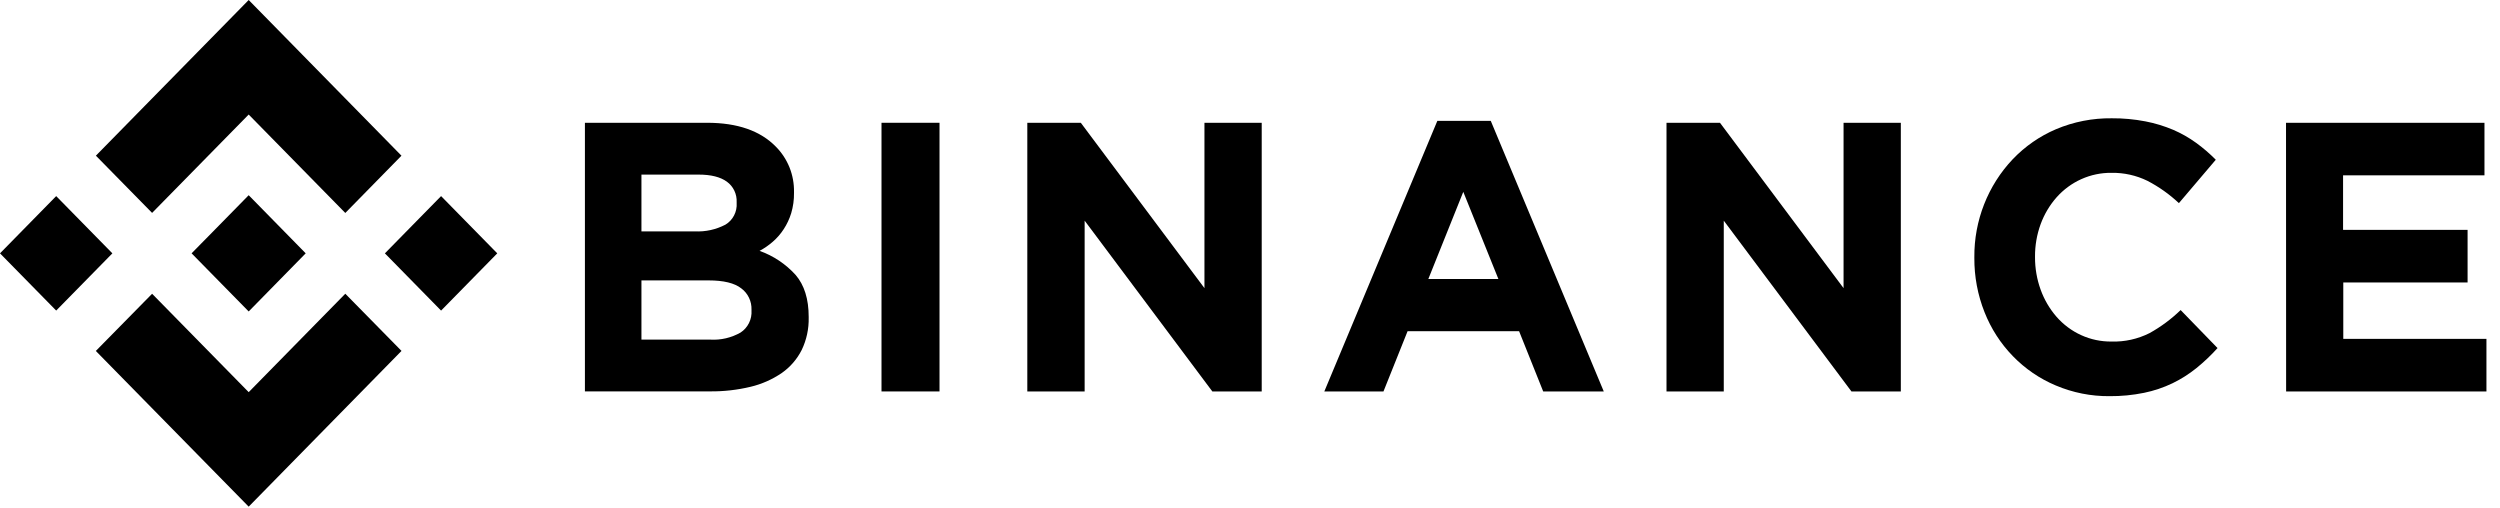 <svg width="118" height="24" viewBox="0 0 118 24" fill="none" xmlns="http://www.w3.org/2000/svg">
<path d="M7.179 10.049L11.738 5.406L16.298 10.052L18.949 7.349L11.738 0L4.526 7.348L7.179 10.049Z" fill="currentColor"/>
<path d="M0 11.958L2.652 9.256L5.304 11.958L2.652 14.659L0 11.958Z" fill="currentColor"/>
<path d="M7.179 13.866L11.738 18.51L16.298 13.864L18.951 16.563L11.738 23.914L4.523 16.565L7.179 13.866Z" fill="currentColor"/>
<path d="M18.167 11.958L20.819 9.256L23.471 11.958L20.819 14.66L18.167 11.958Z" fill="currentColor"/>
<path d="M14.428 11.956L11.738 9.214L9.749 11.24L9.519 11.473L9.044 11.956L9.048 11.962L11.738 14.701L14.43 11.956H14.428Z" fill="currentColor"/>
<path d="M27.608 5.795H33.378C34.809 5.795 35.892 6.173 36.626 6.928C36.902 7.207 37.12 7.541 37.267 7.908C37.413 8.276 37.484 8.67 37.477 9.066V9.102C37.482 9.427 37.437 9.751 37.345 10.062C37.263 10.329 37.144 10.584 36.991 10.817C36.849 11.037 36.676 11.236 36.479 11.407C36.287 11.575 36.076 11.721 35.851 11.841C36.5 12.071 37.084 12.46 37.551 12.974C37.964 13.453 38.17 14.114 38.17 14.958V14.993C38.182 15.52 38.069 16.042 37.842 16.516C37.622 16.952 37.299 17.326 36.902 17.604C36.453 17.91 35.954 18.131 35.428 18.256C34.803 18.406 34.163 18.479 33.52 18.473H27.608V5.795ZM32.799 10.921C33.298 10.946 33.795 10.836 34.24 10.604C34.413 10.501 34.555 10.35 34.648 10.169C34.742 9.988 34.784 9.784 34.77 9.58V9.544C34.779 9.356 34.742 9.169 34.661 8.999C34.58 8.83 34.459 8.684 34.308 8.575C34.001 8.352 33.556 8.241 32.975 8.241L30.276 8.241V10.921L32.799 10.921ZM33.528 16.03C34.025 16.059 34.52 15.943 34.955 15.696C35.125 15.585 35.262 15.43 35.353 15.246C35.444 15.063 35.484 14.858 35.471 14.653V14.618C35.477 14.423 35.437 14.229 35.353 14.054C35.27 13.879 35.145 13.727 34.991 13.613C34.672 13.361 34.156 13.235 33.444 13.235L30.276 13.235V16.03H33.528Z" fill="currentColor"/>
<path d="M41.607 5.795H44.345V18.476H41.607V5.795Z" fill="currentColor"/>
<path d="M48.489 5.795H51.014L56.85 13.6V5.795H59.553V18.476H57.222L51.195 10.415V18.476H48.489V5.795Z" fill="currentColor"/>
<path d="M67.843 5.704H70.364L75.698 18.476H72.839L71.701 15.632H66.438L65.3 18.476L62.508 18.476L67.843 5.704ZM70.724 13.169L69.067 9.055L67.417 13.169H70.724Z" fill="currentColor"/>
<path d="M78.659 5.795L81.183 5.795L87.016 13.6V5.795H89.719V18.476H87.388L81.362 10.415V18.476H78.659V5.795Z" fill="currentColor"/>
<path d="M99.574 18.699C98.701 18.707 97.836 18.535 97.03 18.193C96.272 17.874 95.584 17.404 95.007 16.809C94.429 16.215 93.975 15.509 93.669 14.733C93.347 13.921 93.184 13.053 93.189 12.177V12.141C93.175 10.415 93.827 8.753 95.004 7.512C95.584 6.906 96.277 6.425 97.043 6.099C97.877 5.747 98.772 5.572 99.674 5.583C100.208 5.579 100.74 5.628 101.265 5.729C101.713 5.815 102.152 5.949 102.574 6.127C102.956 6.291 103.32 6.498 103.658 6.743C103.988 6.982 104.298 7.249 104.585 7.54L102.844 9.588C102.399 9.17 101.9 8.816 101.361 8.536C100.831 8.277 100.25 8.148 99.663 8.158C99.174 8.152 98.69 8.253 98.243 8.453C97.795 8.653 97.395 8.948 97.067 9.318C96.743 9.686 96.489 10.114 96.319 10.577C96.14 11.068 96.05 11.586 96.053 12.109V12.145C96.052 12.667 96.141 13.185 96.319 13.675C96.487 14.14 96.738 14.57 97.06 14.943C97.385 15.317 97.784 15.616 98.232 15.819C98.68 16.023 99.165 16.125 99.656 16.121C100.28 16.141 100.899 16.004 101.459 15.723C101.993 15.427 102.486 15.061 102.926 14.635L104.668 16.429C104.361 16.769 104.028 17.085 103.673 17.373C103.324 17.654 102.945 17.895 102.544 18.089C102.116 18.294 101.665 18.446 101.202 18.541C100.666 18.65 100.12 18.703 99.574 18.699Z" fill="currentColor"/>
<path d="M107.9 5.795L117.267 5.795V8.277H110.593V10.849H116.47V13.331H110.603V15.995H117.36V18.476H107.905L107.9 5.795Z" fill="currentColor"/>
</svg>
